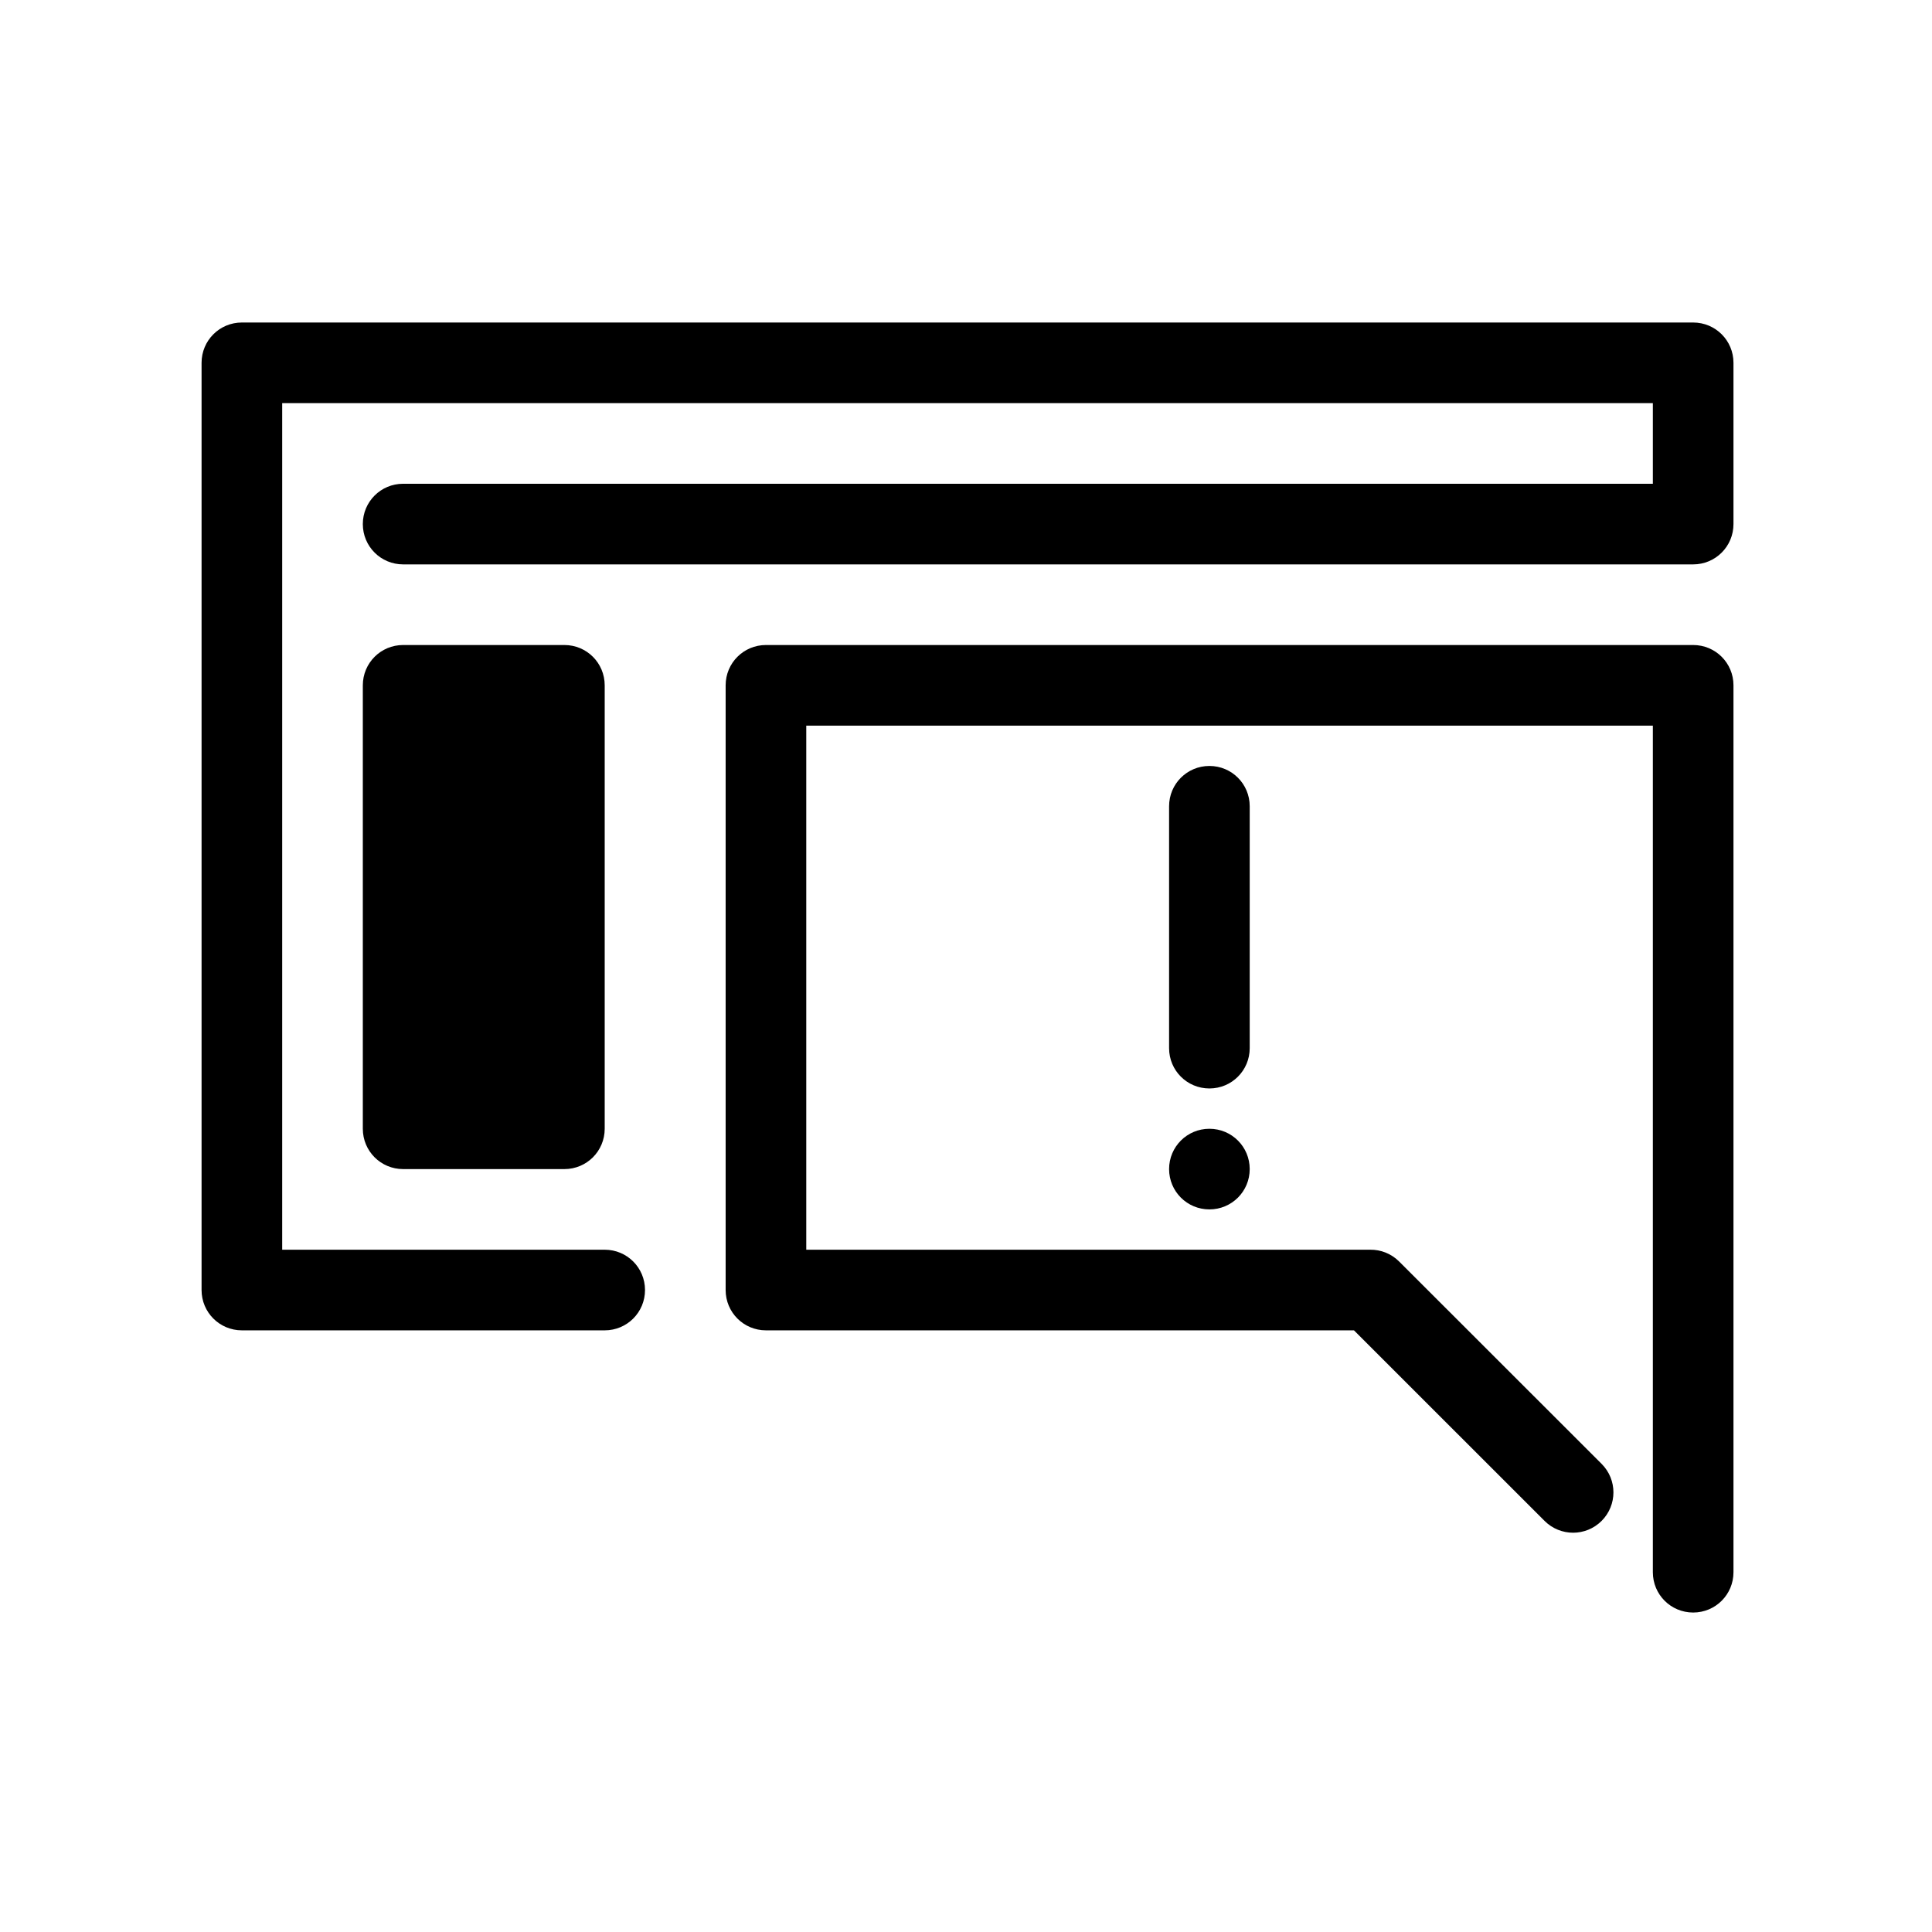 <?xml version="1.0" encoding="UTF-8" standalone="no"?>
<!-- Created with Inkscape (http://www.inkscape.org/) -->

<svg
   xmlns:dc="http://purl.org/dc/elements/1.1/"
   xmlns:cc="http://creativecommons.org/ns#"
   xmlns:rdf="http://www.w3.org/1999/02/22-rdf-syntax-ns#"
   xmlns:svg="http://www.w3.org/2000/svg"
   xmlns="http://www.w3.org/2000/svg"
   xmlns:sodipodi="http://sodipodi.sourceforge.net/DTD/sodipodi-0.dtd"
   xmlns:inkscape="http://www.inkscape.org/namespaces/inkscape"
   width="48"
   height="48"
   viewBox="0 0 12.7 12.7"
   version="1.1"
   id="svg8"
   inkscape:version="0.92.4 (5da689c313, 2019-01-14)"
   sodipodi:docname="bug report.svg">
  <defs
     id="defs2" />
  <sodipodi:namedview
     id="base"
     pagecolor="#ffffff"
     bordercolor="#666666"
     borderopacity="1.0"
     inkscape:pageopacity="0.0"
     inkscape:pageshadow="2"
     inkscape:zoom="9.3146343"
     inkscape:cx="32.613779"
     inkscape:cy="28.654221"
     inkscape:document-units="px"
     inkscape:current-layer="layer1"
     showgrid="true"
     units="px"
     inkscape:window-width="1440"
     inkscape:window-height="837"
     inkscape:window-x="-8"
     inkscape:window-y="-8"
     inkscape:window-maximized="1"
     showguides="false">
    <inkscape:grid
       type="xygrid"
       id="grid815" />
  </sodipodi:namedview>
  <g
     inkscape:label="grid"
     inkscape:groupmode="layer"
     id="layer1"
     transform="translate(0,-284.3)">
    <path
       style="opacity:1;fill:#000000;fill-opacity:1;stroke:none;stroke-width:1.091;stroke-opacity:1"
       d="M 6 8 C 5.446 8 5 8.446 5 9 L 5 32 C 5 32.554 5.446 33 6 33 L 15 33 C 15.554 33 16 32.554 16 32 C 16 31.446 15.554 31 15 31 L 7 31 L 7 10 L 41 10 L 41 12 L 10 12 C 9.446 12 9 12.446 9 13 C 9 13.554 9.446 14 10 14 L 42 14 C 42.554 14 43 13.554 43 13 L 43 9 C 43 8.446 42.554 8 42 8 L 6 8 z M 10 16 C 9.446 16 9 16.446 9 17 L 9 28 C 9 28.554 9.446 29 10 29 L 14 29 C 14.554 29 15 28.554 15 28 L 15 17 C 15 16.446 14.554 16 14 16 L 10 16 z M 19 16 C 18.446 16 18 16.446 18 17 L 18 32 C 18 32.554 18.446 33 19 33 L 33 33 L 33.586 33 L 38.314 37.727 C 38.706 38.118 39.337 38.118 39.729 37.727 C 40.12 37.335 40.12 36.704 39.729 36.312 L 34.707 31.293 C 34.509 31.095 34.249 30.997 33.99 31 L 33 31 L 20 31 L 20 18 L 41 18 L 41 39 C 41 39.554 41.446 40 42 40 C 42.554 40 43 39.554 43 39 L 43 17 C 43 16.446 42.554 16 42 16 L 19 16 z M 30 19 C 29.446 19 29 19.446 29 20 L 29 26 C 29 26.554 29.446 27 30 27 C 30.554 27 31 26.554 31 26 L 31 20 C 31 19.446 30.554 19 30 19 z M 30 28 C 29.446 28 29 28.446 29 29 C 29 29.554 29.446 30 30 30 C 30.554 30 31 29.554 31 29 C 31 28.446 30.554 28 30 28 z "
       transform="matrix(0.265,0,0,0.265,0,284.3)"
       id="rect817" />
    <g
       transform="translate(0.794,0.132)"
       id="g955" />
  </g>
  <g
     inkscape:groupmode="layer"
     id="layer2"
     inkscape:label="Layer 2" />
</svg>
